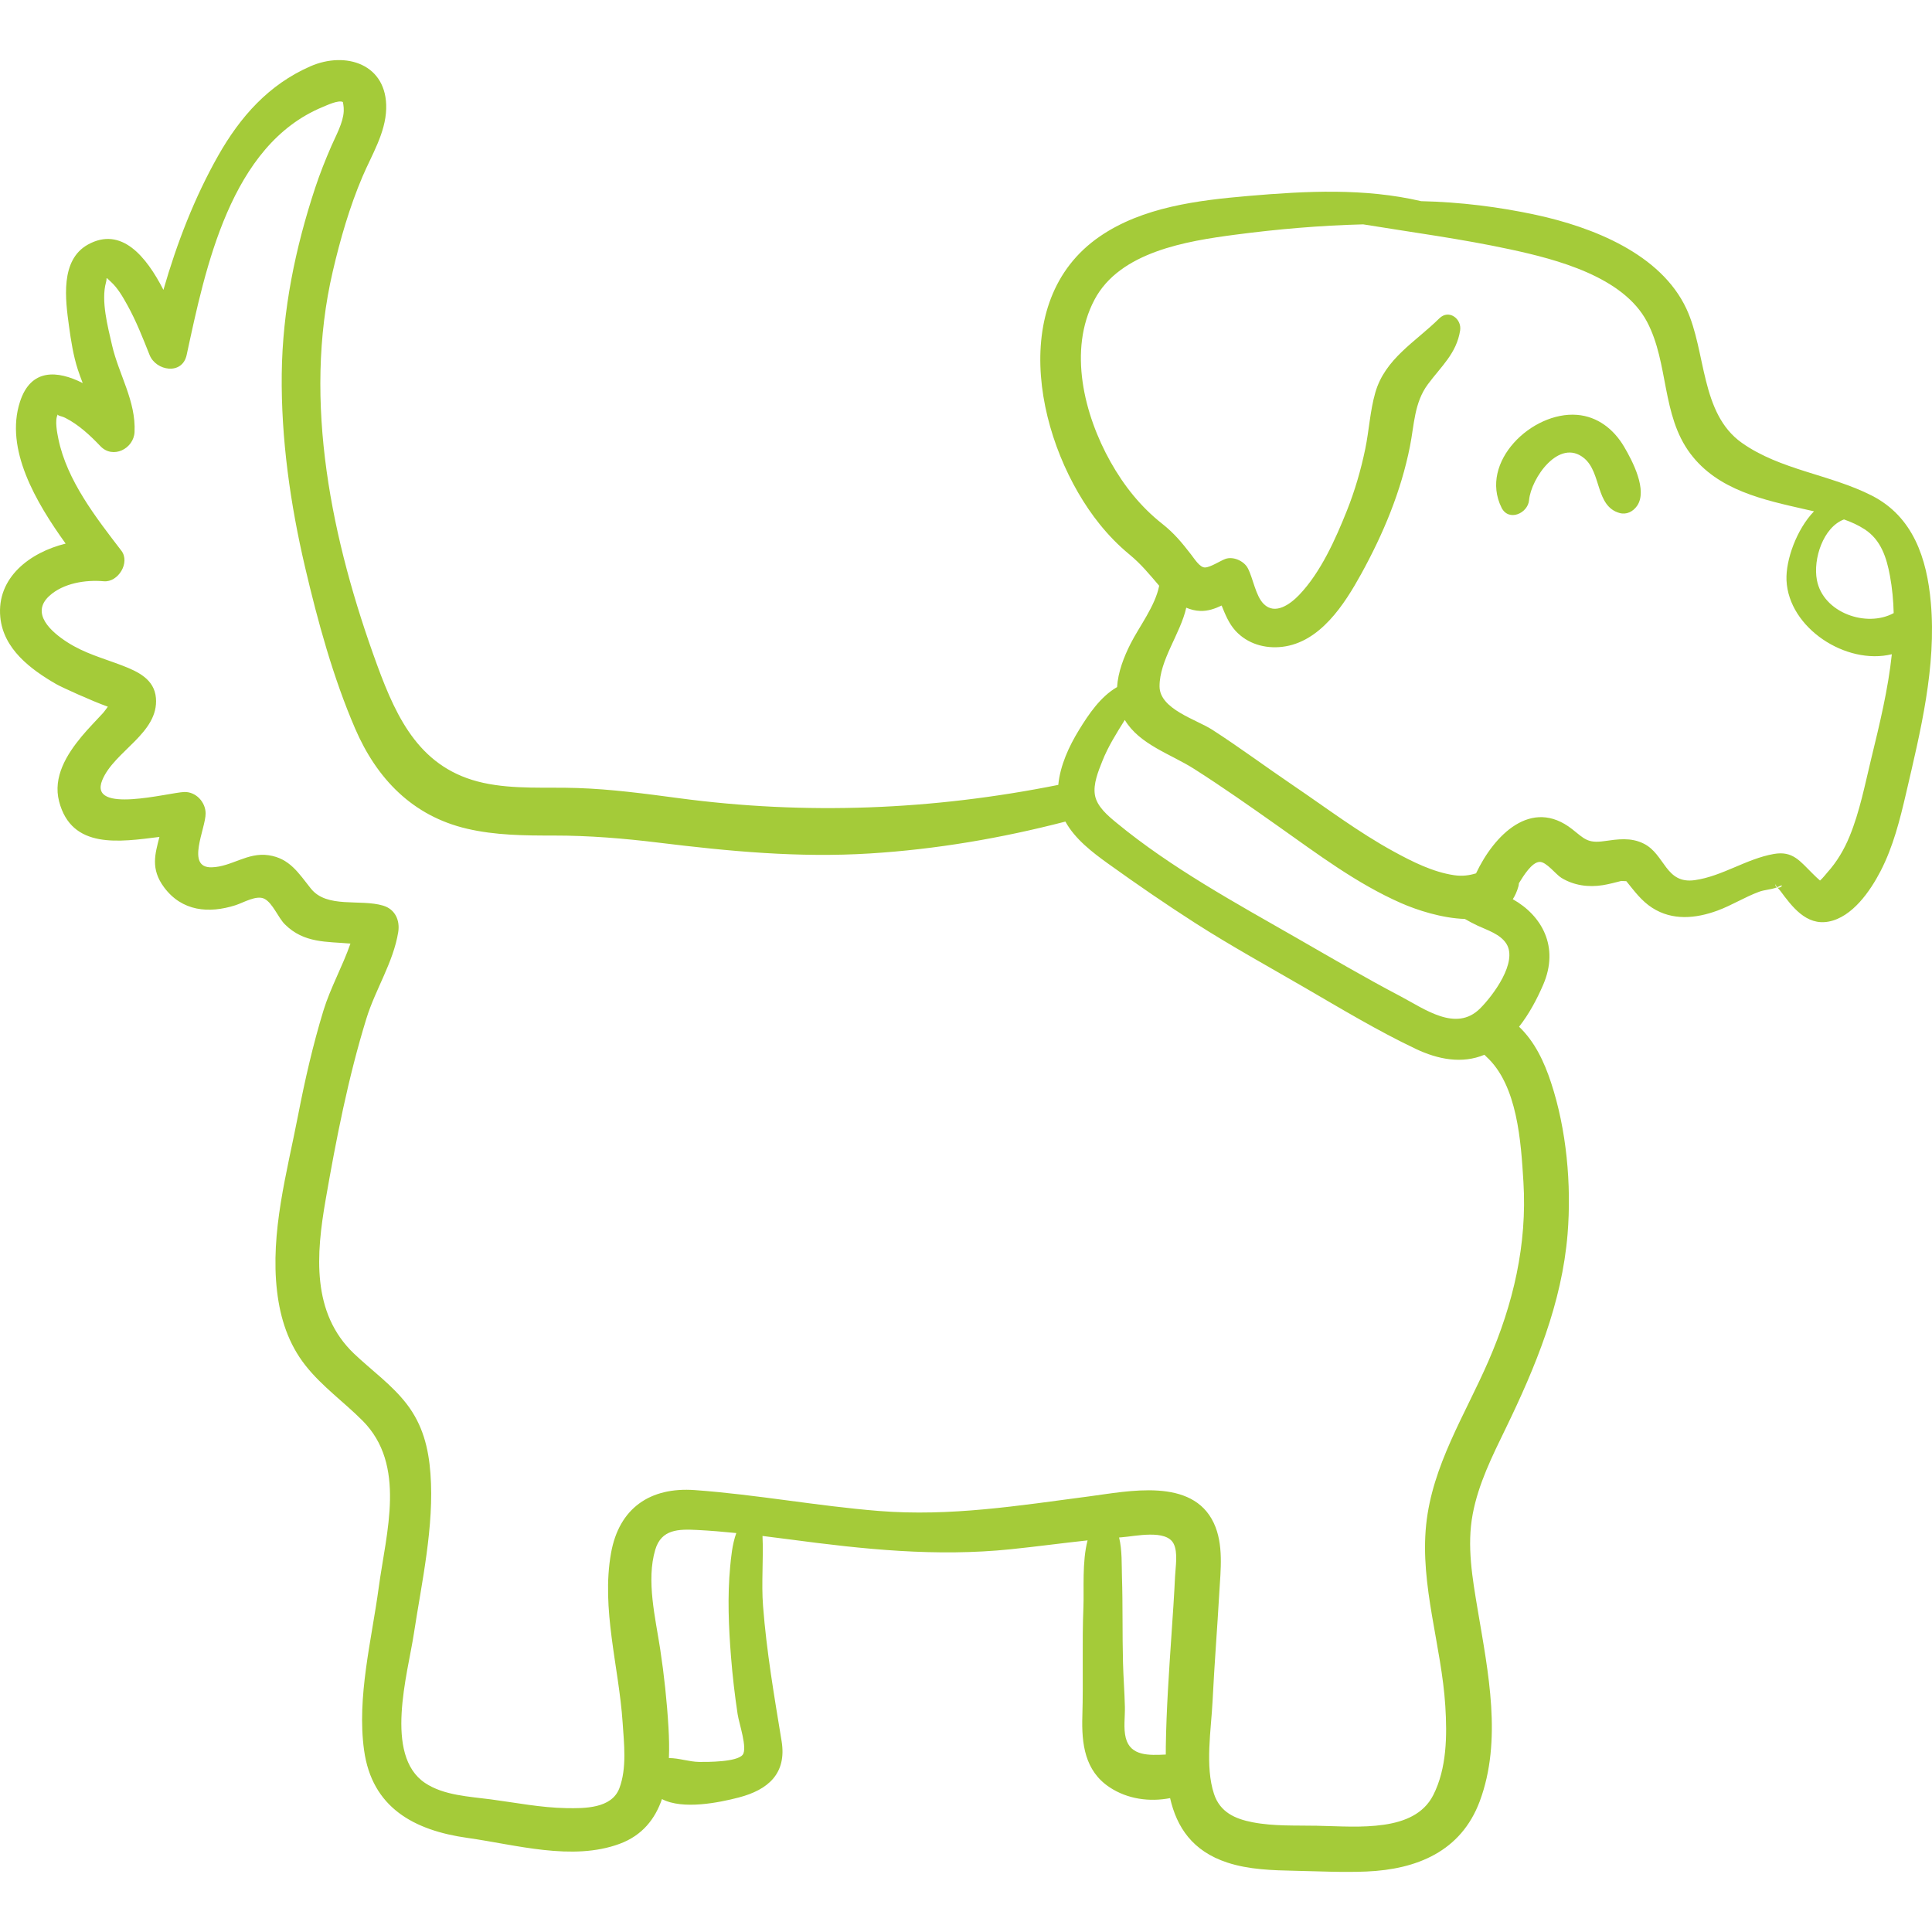 <svg width="100" height="100" viewBox="0 0 100 100" fill="none" xmlns="http://www.w3.org/2000/svg">
<g clip-path="url(#clip0_1635_61640)">
<path d="M91.988 45.923C91.982 45.926 91.977 45.928 91.971 45.931C91.982 45.938 91.994 45.943 92.007 45.946C92 45.938 91.994 45.931 91.988 45.923Z" fill="#A4CB39"/>
<path d="M99.939 31.186C99.737 28.909 99.029 26.746 96.884 25.652C94.735 24.556 92.15 24.332 90.156 22.92C88.001 21.393 88.32 18.201 87.291 15.987C85.961 13.127 82.41 11.753 79.515 11.125C77.588 10.707 75.573 10.458 73.558 10.412C70.633 9.731 67.623 9.883 64.62 10.142C62.004 10.367 59.143 10.714 56.923 12.24C52.005 15.618 53.725 23.163 56.917 27.13C57.38 27.704 57.883 28.224 58.453 28.694C59.068 29.2 59.496 29.73 59.999 30.318C59.793 31.37 58.959 32.443 58.52 33.314C58.168 34.01 57.868 34.785 57.82 35.563C56.965 36.056 56.355 36.958 55.847 37.787C55.335 38.621 54.872 39.618 54.777 40.626C48.258 41.931 41.723 42.193 35.126 41.312C33.388 41.08 31.647 40.847 29.893 40.788C28.271 40.732 26.617 40.869 25.019 40.521C21.799 39.817 20.564 37.274 19.521 34.425C17.184 28.037 15.648 20.804 17.223 14.052C17.609 12.394 18.095 10.706 18.764 9.137C19.241 8.018 19.953 6.887 19.989 5.636C20.054 3.319 17.9 2.627 16.061 3.434C13.905 4.38 12.434 6.044 11.296 8.052C10.071 10.213 9.153 12.589 8.459 15.004C7.567 13.266 6.282 11.707 4.558 12.655C3.101 13.456 3.384 15.514 3.572 16.887C3.676 17.639 3.792 18.397 4.026 19.122C4.102 19.356 4.19 19.591 4.281 19.827C2.977 19.168 1.597 19.057 1.034 20.796C0.24 23.247 1.854 25.989 3.398 28.137C1.544 28.594 -0.178 29.898 0.015 31.939C0.171 33.587 1.581 34.644 2.911 35.411C3.174 35.563 4.757 36.285 5.582 36.578C5.492 36.697 5.405 36.827 5.34 36.898C4.969 37.304 4.579 37.693 4.227 38.117C3.452 39.051 2.729 40.214 3.059 41.482C3.707 43.972 6.187 43.577 8.252 43.319C8.032 44.19 7.777 44.969 8.495 45.931C9.421 47.172 10.806 47.294 12.188 46.855C12.596 46.725 13.279 46.31 13.689 46.523C14.115 46.744 14.399 47.498 14.742 47.841C15.737 48.835 16.927 48.729 18.139 48.84C17.732 50.012 17.098 51.139 16.738 52.316C16.195 54.096 15.783 55.9 15.429 57.725C14.851 60.706 13.982 63.778 14.341 66.84C14.505 68.242 14.929 69.558 15.811 70.676C16.665 71.76 17.793 72.559 18.762 73.53C21.05 75.823 19.989 79.308 19.603 82.168C19.235 84.897 18.465 87.832 18.844 90.587C19.254 93.568 21.436 94.743 24.205 95.131C26.7 95.481 29.619 96.344 32.073 95.436C33.252 94.999 33.91 94.144 34.263 93.12C35.346 93.687 37.236 93.299 38.238 93.038C39.761 92.641 40.73 91.796 40.455 90.117C40.072 87.777 39.678 85.497 39.495 83.126C39.403 81.941 39.523 80.692 39.467 79.501C39.935 79.558 40.403 79.617 40.869 79.679C44.705 80.19 48.447 80.587 52.315 80.189C53.643 80.053 54.966 79.872 56.293 79.73C56.002 80.834 56.114 82.277 56.078 83.162C56.001 85.054 56.078 86.943 56.022 88.832C55.979 90.254 56.146 91.66 57.433 92.51C58.357 93.122 59.495 93.277 60.564 93.071C60.908 94.58 61.727 95.816 63.524 96.406C64.644 96.775 65.884 96.808 67.053 96.832C68.274 96.856 69.505 96.922 70.726 96.87C73.338 96.76 75.623 95.827 76.59 93.236C77.768 90.08 77.025 86.539 76.487 83.331C76.213 81.695 75.915 80.022 76.227 78.369C76.522 76.801 77.237 75.372 77.928 73.949C79.478 70.754 80.847 67.445 81.138 63.869C81.345 61.315 81.085 58.465 80.28 56.029C79.93 54.968 79.445 53.923 78.627 53.143C79.153 52.475 79.563 51.697 79.88 50.959C80.718 49.005 79.805 47.387 78.302 46.543C78.424 46.353 78.523 46.133 78.593 45.877C78.608 45.824 78.615 45.771 78.618 45.717C78.865 45.314 79.285 44.636 79.683 44.612C80.031 44.591 80.531 45.264 80.816 45.437C81.467 45.834 82.221 45.935 82.963 45.816C83.284 45.764 83.603 45.677 83.918 45.598C83.931 45.595 84.077 45.61 84.178 45.61C84.182 45.614 84.186 45.618 84.189 45.623C84.599 46.128 84.96 46.629 85.52 46.989C86.565 47.661 87.771 47.545 88.897 47.132C89.638 46.859 90.313 46.43 91.052 46.157C91.328 46.055 91.694 46.04 91.971 45.931C91.924 45.904 91.885 45.846 91.873 45.731C91.879 45.782 91.93 45.854 91.988 45.923C92.013 45.913 92.039 45.903 92.062 45.891C92.391 45.717 92.173 45.984 92.007 45.946C92.061 46.008 92.116 46.066 92.142 46.101C92.753 46.923 93.484 47.919 94.648 47.702C95.874 47.473 96.804 46.12 97.337 45.09C97.992 43.824 98.339 42.433 98.66 41.053C99.406 37.84 100.234 34.51 99.939 31.186ZM57.056 39.396C57.357 38.633 57.792 37.951 58.219 37.264C58.984 38.542 60.6 39.029 61.804 39.796C63.282 40.737 64.725 41.753 66.157 42.764C68.201 44.206 70.216 45.732 72.521 46.745C73.345 47.107 74.633 47.527 75.821 47.565C76.033 47.687 76.248 47.803 76.477 47.91C76.976 48.142 77.65 48.348 77.967 48.843C78.575 49.793 77.285 51.526 76.607 52.2C75.36 53.442 73.73 52.218 72.471 51.558C70.647 50.601 68.872 49.556 67.086 48.532C63.937 46.727 60.614 44.915 57.801 42.597C57.356 42.231 56.772 41.75 56.672 41.145C56.577 40.572 56.848 39.92 57.056 39.396ZM38.441 90.826C38.146 91.206 36.614 91.201 36.197 91.197C35.674 91.193 35.134 90.993 34.622 90.998C34.645 90.462 34.63 89.925 34.6 89.413C34.52 88.053 34.376 86.703 34.171 85.357C33.928 83.759 33.44 81.802 33.917 80.209C34.235 79.148 35.119 79.142 36.087 79.191C36.762 79.225 37.437 79.283 38.111 79.351C37.896 79.934 37.836 80.653 37.794 81.084C37.647 82.633 37.715 84.233 37.839 85.779C37.918 86.766 38.032 87.75 38.18 88.729C38.252 89.206 38.7 90.492 38.441 90.826ZM60.822 81.575C60.775 82.58 60.705 83.584 60.637 84.588C60.507 86.528 60.371 88.468 60.342 90.413C60.34 90.547 60.34 90.681 60.341 90.815C59.48 90.856 58.513 90.903 58.271 89.958C58.141 89.452 58.236 88.872 58.224 88.353C58.207 87.585 58.145 86.817 58.126 86.048C58.087 84.568 58.12 83.085 58.072 81.606C58.053 81 58.086 80.237 57.924 79.58C57.969 79.576 58.014 79.572 58.058 79.569C58.739 79.522 60.372 79.138 60.751 79.91C60.976 80.367 60.845 81.096 60.822 81.575ZM78.852 61.17C79.052 64.412 78.326 67.499 77.035 70.464C75.826 73.243 74.134 75.85 73.817 78.927C73.495 82.055 74.615 85.193 74.809 88.304C74.904 89.824 74.891 91.529 74.183 92.919C73.681 93.902 72.691 94.291 71.651 94.445C70.501 94.616 69.315 94.522 68.159 94.5C67.057 94.479 65.923 94.531 64.836 94.321C63.918 94.144 63.149 93.795 62.838 92.857C62.362 91.422 62.69 89.523 62.763 88.041C62.855 86.171 63.004 84.304 63.111 82.435C63.179 81.262 63.343 79.93 62.824 78.828C61.708 76.459 58.398 77.188 56.356 77.455C52.709 77.934 49.189 78.502 45.499 78.208C42.312 77.954 39.154 77.357 35.966 77.127C33.661 76.96 32.045 78.052 31.628 80.382C31.11 83.273 32.033 86.267 32.227 89.157C32.3 90.241 32.453 91.52 32.057 92.562C31.66 93.609 30.259 93.606 29.305 93.588C27.995 93.565 26.712 93.309 25.418 93.137C24.295 92.987 22.967 92.935 21.996 92.283C19.861 90.847 21.105 86.63 21.417 84.585C21.827 81.9 22.483 78.991 22.28 76.271C22.181 74.94 21.878 73.752 21.058 72.68C20.286 71.674 19.244 70.939 18.331 70.071C16.108 67.957 16.366 64.91 16.853 62.109C17.4 58.957 18.023 55.77 18.967 52.712C19.434 51.202 20.355 49.819 20.611 48.252C20.71 47.644 20.46 47.062 19.828 46.874C18.643 46.52 16.922 47.032 16.092 45.993C15.456 45.198 14.997 44.426 13.9 44.266C12.802 44.106 11.986 44.865 10.958 44.892C9.592 44.928 10.65 42.893 10.643 42.098C10.638 41.515 10.142 40.976 9.539 40.994C8.747 41.018 4.563 42.163 5.293 40.38C5.908 38.877 8.225 37.95 8.071 36.127C7.988 35.151 7.131 34.757 6.317 34.444C5.318 34.061 4.384 33.822 3.475 33.236C2.653 32.707 1.564 31.75 2.552 30.845C3.275 30.182 4.432 30.001 5.37 30.086C6.116 30.154 6.753 29.118 6.28 28.501C4.972 26.796 3.463 24.869 3.022 22.718C2.967 22.449 2.818 21.735 2.993 21.447C2.977 21.526 3.178 21.527 3.385 21.632C4.074 21.982 4.67 22.54 5.199 23.095C5.845 23.774 6.922 23.226 6.964 22.364C7.043 20.76 6.146 19.381 5.798 17.863C5.58 16.911 5.221 15.569 5.486 14.616C5.559 14.356 5.428 14.305 5.73 14.577C6.097 14.908 6.351 15.358 6.588 15.784C7.05 16.614 7.392 17.494 7.743 18.374C8.071 19.199 9.432 19.432 9.661 18.374C10.63 13.889 11.922 7.504 16.711 5.535C16.911 5.453 17.523 5.16 17.747 5.281C17.744 5.279 17.804 5.506 17.792 5.753C17.764 6.354 17.386 7.019 17.152 7.558C16.843 8.268 16.56 8.98 16.316 9.716C15.284 12.838 14.621 16.06 14.583 19.355C14.545 22.711 15.027 26.099 15.791 29.361C16.449 32.169 17.238 35.059 18.382 37.712C19.502 40.308 21.355 42.236 24.172 42.894C25.642 43.238 27.16 43.249 28.661 43.248C30.481 43.246 32.278 43.394 34.084 43.615C37.748 44.064 41.33 44.405 45.027 44.175C48.456 43.962 51.825 43.384 55.145 42.525C55.643 43.432 56.549 44.124 57.375 44.716C58.845 45.771 60.348 46.806 61.872 47.782C63.721 48.966 65.648 50.025 67.546 51.127C69.43 52.22 71.316 53.358 73.285 54.293C74.431 54.836 75.672 55.078 76.834 54.594C76.863 54.627 76.895 54.659 76.93 54.691C78.552 56.167 78.725 59.123 78.852 61.17ZM96.855 39.266C96.529 40.611 96.26 42.008 95.733 43.292C95.45 43.981 95.079 44.606 94.581 45.161C94.561 45.183 94.333 45.469 94.204 45.577C94.073 45.462 93.945 45.344 93.823 45.219C93.166 44.575 92.802 44.029 91.815 44.201C90.387 44.452 89.149 45.353 87.722 45.556C86.202 45.771 86.187 44.225 85.087 43.67C84.409 43.328 83.731 43.439 83.016 43.539C82.166 43.658 81.995 43.405 81.377 42.919C79.26 41.256 77.333 43.23 76.4 45.204C76.055 45.309 75.699 45.364 75.264 45.3C74.164 45.137 73.108 44.604 72.144 44.078C70.309 43.076 68.651 41.817 66.925 40.647C65.526 39.699 64.166 38.687 62.746 37.771C61.916 37.236 60.025 36.706 60.018 35.533C60.01 34.171 61.1 32.802 61.4 31.454C61.629 31.551 61.871 31.614 62.13 31.622C62.523 31.634 62.883 31.509 63.231 31.342C63.421 31.807 63.605 32.274 63.953 32.654C64.57 33.325 65.474 33.585 66.366 33.48C68.331 33.249 69.59 31.279 70.459 29.7C71.605 27.618 72.516 25.437 72.98 23.099C73.203 21.974 73.201 20.844 73.905 19.892C74.588 18.97 75.389 18.297 75.576 17.106C75.671 16.505 74.994 15.989 74.499 16.479C73.266 17.701 71.688 18.56 71.183 20.329C70.913 21.273 70.864 22.278 70.665 23.238C70.44 24.324 70.129 25.393 69.719 26.422C69.127 27.906 68.358 29.632 67.241 30.797C66.791 31.266 66 31.855 65.408 31.259C64.984 30.833 64.864 29.937 64.586 29.409C64.39 29.036 63.828 28.78 63.417 28.933C63.148 29.034 62.643 29.372 62.365 29.372C62.102 29.372 61.834 28.939 61.645 28.695C61.173 28.085 60.773 27.598 60.161 27.115C59.042 26.232 58.178 25.147 57.481 23.906C56.118 21.479 55.272 18.123 56.648 15.518C57.962 13.027 61.426 12.477 63.949 12.146C66.12 11.861 68.341 11.668 70.557 11.613C73.098 12.028 75.651 12.364 78.173 12.909C80.564 13.425 84.02 14.316 85.253 16.661C86.382 18.808 85.992 21.478 87.491 23.477C88.919 25.381 91.283 25.872 93.473 26.371C93.612 26.403 93.752 26.434 93.893 26.466C92.997 27.39 92.424 28.985 92.469 30.034C92.577 32.513 95.56 34.44 97.921 33.863C97.728 35.692 97.281 37.512 96.855 39.266ZM94.042 30.023C93.835 28.928 94.373 27.286 95.445 26.886C95.825 27.02 96.189 27.184 96.519 27.4C97.36 27.948 97.65 28.864 97.824 29.808C97.942 30.447 98.001 31.09 98.017 31.734C96.611 32.502 94.362 31.719 94.042 30.023Z" fill="#A4CB39"/>
<path d="M84.057 23.113C83.525 22.215 82.69 21.556 81.625 21.473C79.295 21.289 76.549 23.912 77.718 26.274C78.084 27.016 79.083 26.575 79.144 25.888C79.244 24.766 80.702 22.64 81.999 23.721C82.896 24.469 82.579 26.201 83.827 26.553C84.192 26.655 84.53 26.477 84.734 26.183C85.295 25.378 84.495 23.853 84.057 23.113Z" fill="#A4CB39"/>
</g>
<defs>
<clipPath id="clip0_1635_61640">
<rect width="100" height="100" fill="white"/>
</clipPath>
</defs>
</svg>
